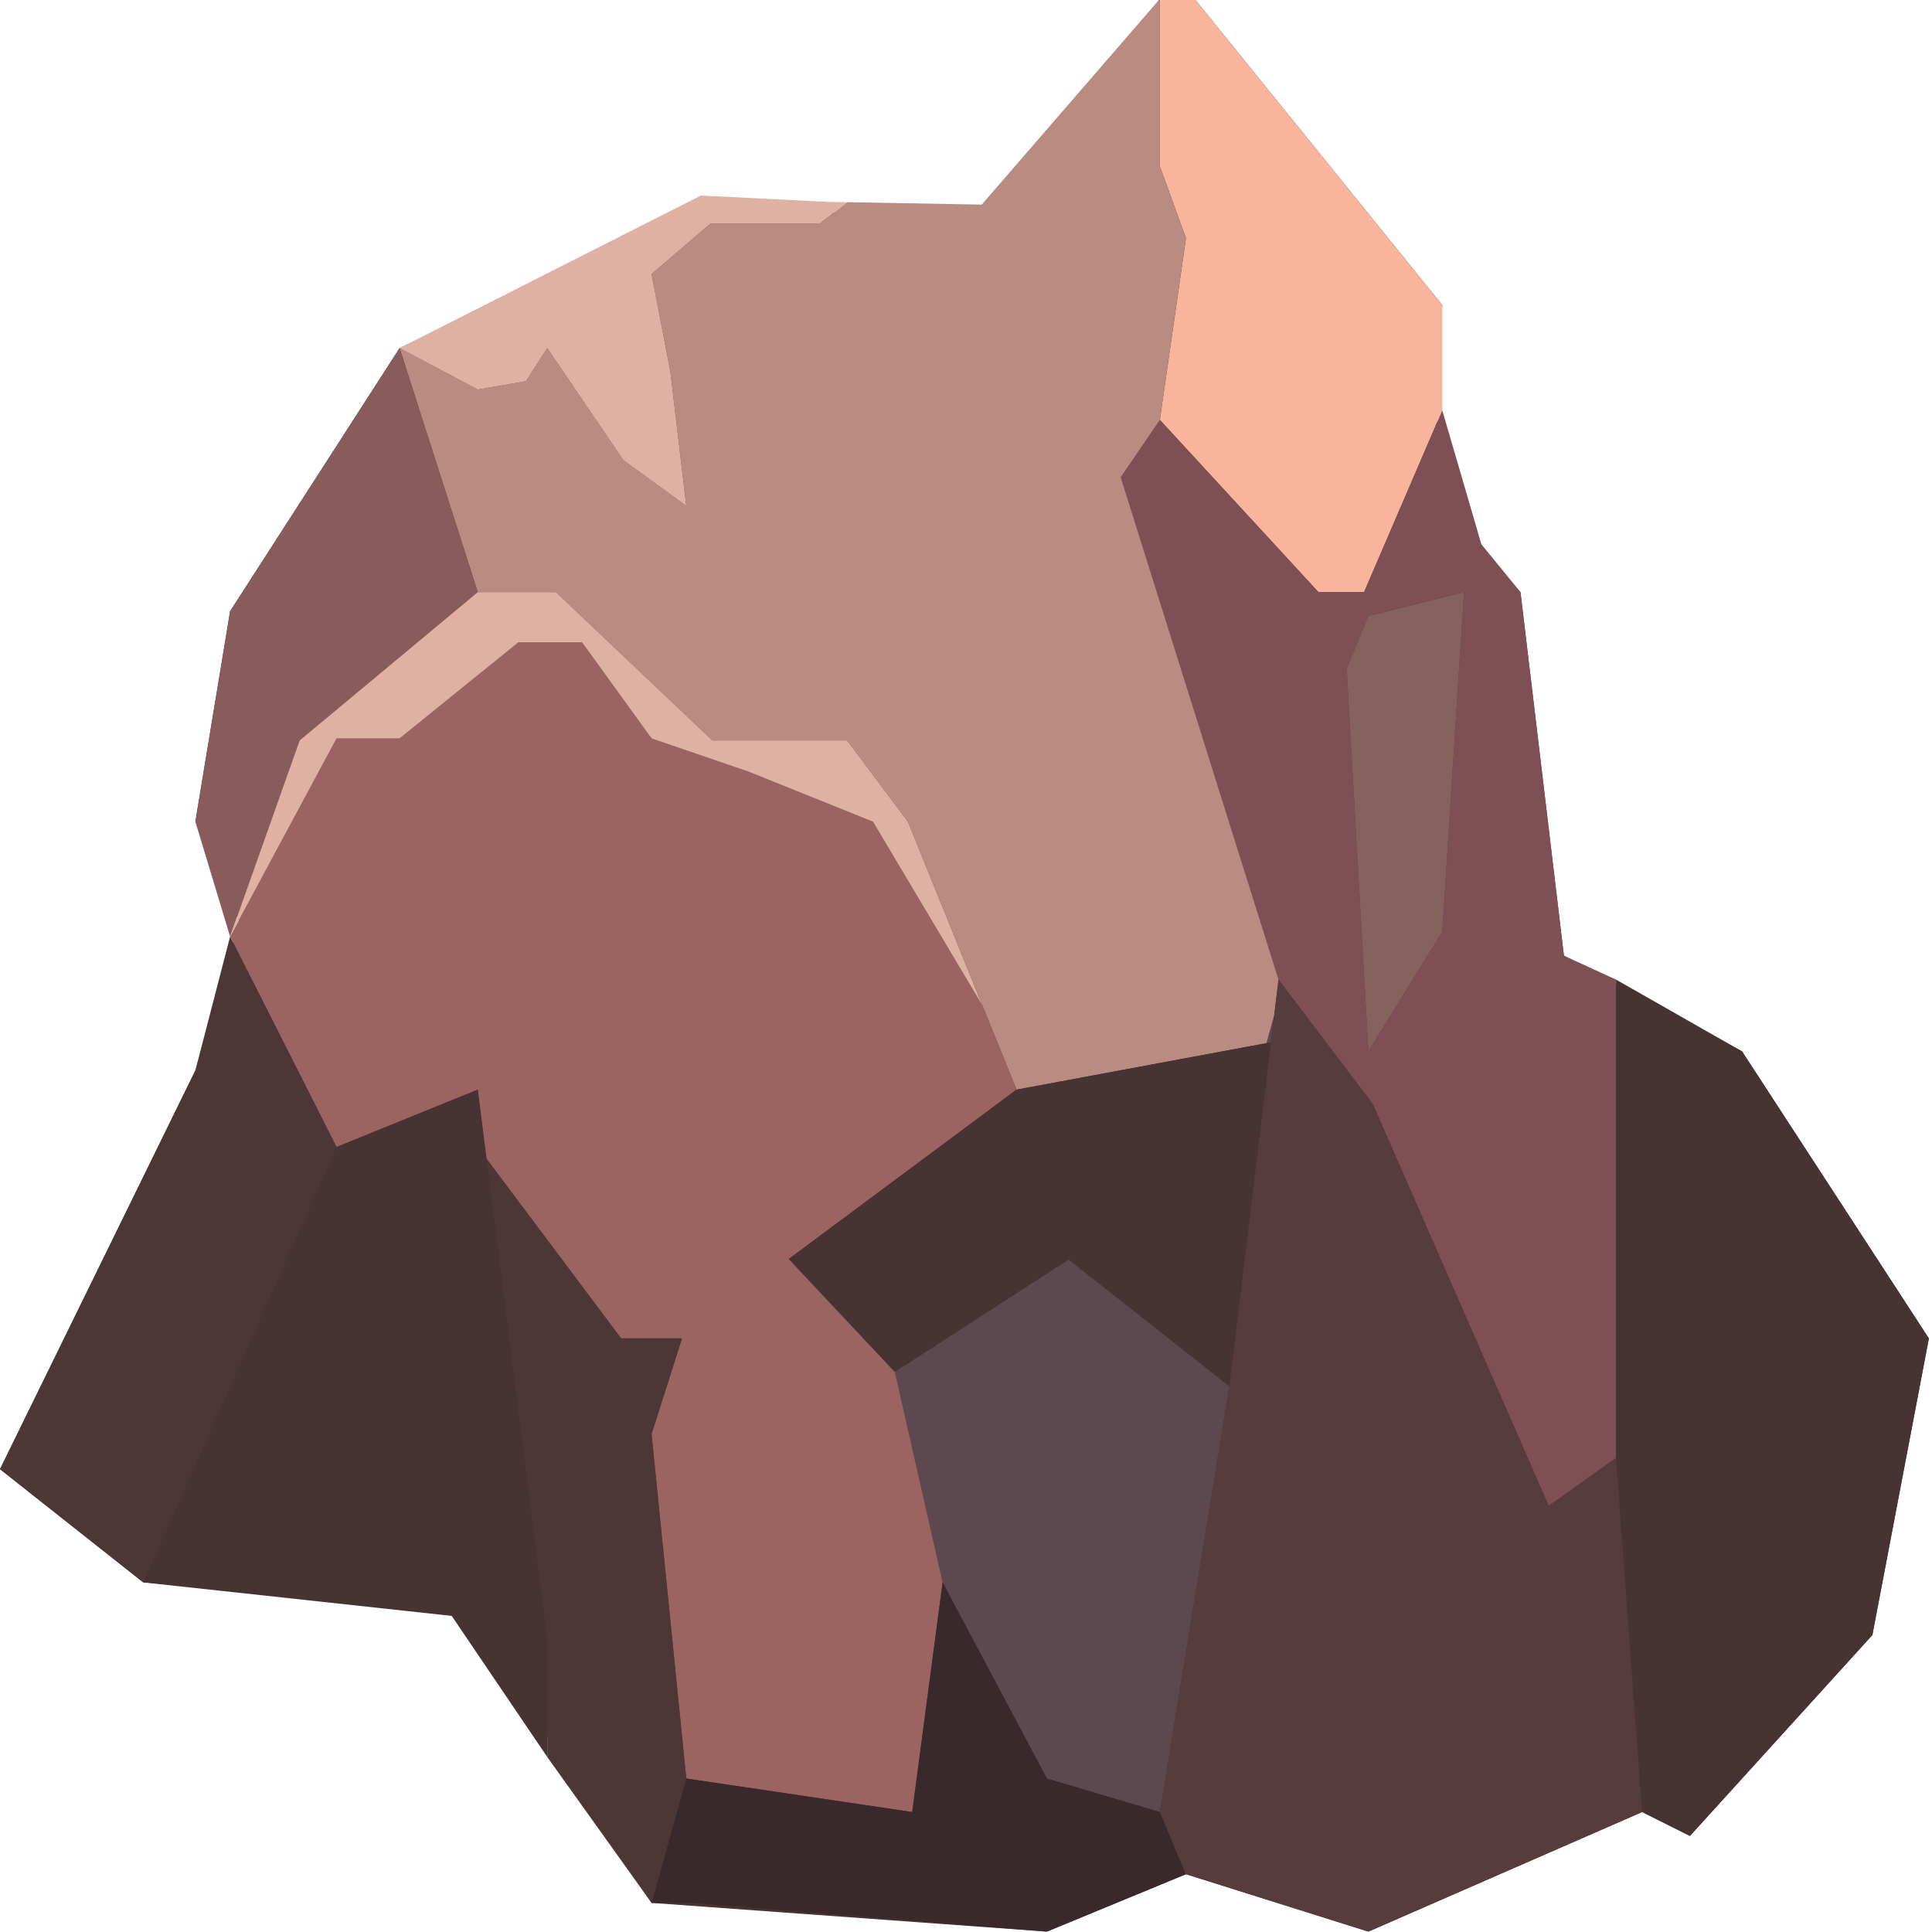 <?xml version="1.0" encoding="utf-8"?>
<!-- Generator: Adobe Illustrator 17.0.0, SVG Export Plug-In . SVG Version: 6.00 Build 0)  -->
<!DOCTYPE svg PUBLIC "-//W3C//DTD SVG 1.1//EN" "http://www.w3.org/Graphics/SVG/1.1/DTD/svg11.dtd">
<svg version="1.1" id="Layer_1" xmlns="http://www.w3.org/2000/svg" xmlns:xlink="http://www.w3.org/1999/xlink" x="0px" y="0px"
	 width="50px" height="50px" viewBox="0 0 50 50" enable-background="new 0 0 50 50" xml:space="preserve">
<g>
	<polygon fill="#473234" points="30.017,-0.028 25.542,5.915 18.436,5.171 10.341,9.009 5.955,15.819 5.056,21.266 6.19,23.844 
		5.056,27.704 0,38.022 3.707,40.952 12.071,41.584 16.862,49.247 27.094,49.99 30.692,48.504 35.414,49.99 42.498,46.895 
		43.735,47.514 48.457,42.314 49.919,34.638 45.084,27.209 40.474,24.733 39.35,15.324 38.115,14.231 37.139,10.669 37.326,7.895 
		30.917,-0.028 	"/>
	<g>
		<polygon fill="#5E484F" points="23.158,35.504 24.395,40.952 27.094,46.028 30.017,46.895 31.816,35.876 27.656,32.595 		"/>
		<polygon fill="#5E484F" points="32.892,26.975 32.892,26.975 32.976,26.279 32.775,26.997 		"/>
		<polygon fill="#F9B49C" points="30.692,6.162 30.017,10.867 34.121,15.324 35.302,15.324 37.326,10.619 37.326,7.895 
			30.917,-0.028 30.017,-0.028 30.017,4.305 		"/>
		<path fill="#7F4F56" d="M34.121,15.324l-4.104-4.457l-1.012,1.486l4.082,13l0,0l2.439,3.219l4.554,10.4l1.743-1.238V25.352
			l-1.349-0.619l-1.124-9.409l-1.012-1.238l-1.012-3.467l-2.024,4.705H34.121z M37.888,15.324l-0.562,8.79l-1.911,3.095
			l-0.562-9.905l0.562-1.362L37.888,15.324z"/>
		<polygon fill="#85625E" points="35.414,27.209 37.326,24.114 37.888,15.324 35.414,15.943 34.852,17.305 		"/>
		<polygon fill="#BA8B80" points="12.732,15.324 14.388,15.324 18.436,19.162 21.922,19.162 23.496,21.266 26.307,28.2 
			32.775,26.997 32.976,26.279 33.088,25.352 29.005,12.352 30.017,10.867 30.692,6.162 30.017,4.305 30.017,-0.028 25.407,5.295 
			21.922,5.233 21.225,5.781 18.394,5.781 16.862,7.091 17.348,9.611 17.761,13.091 16.131,11.908 14.163,9.009 13.611,9.866 
			12.364,10.081 10.341,9.009 12.364,15.324 		"/>
		<polygon fill="#875C5B" points="12.364,15.324 10.341,9.009 5.955,15.819 5.056,21.266 5.955,24.238 7.754,19.162 		"/>
		<polygon fill="#9C6460" points="12.364,28.2 12.59,29.987 16.075,34.638 17.649,34.638 16.862,37.114 17.761,46.028 
			23.608,46.895 24.395,40.952 23.158,35.504 20.414,32.582 26.307,28.2 23.496,21.266 25.423,26.021 22.592,21.266 19.371,19.97 
			16.862,19.111 15.063,16.624 13.415,16.624 10.341,19.111 8.71,19.111 5.955,24.238 8.71,29.685 		"/>
		<polygon fill="#3A292C" points="27.094,46.028 24.395,40.952 23.608,46.895 17.761,46.028 16.862,49.247 17.874,49.247 
			27.094,49.99 30.692,48.504 30.017,46.895 		"/>
		<polygon fill="#4D3736" points="16.862,37.114 17.649,34.638 16.075,34.638 12.59,29.987 14.163,42.438 14.163,43.057 
			14.163,45.471 16.862,49.247 17.761,46.028 		"/>
		<polygon fill="#473234" points="14.163,42.438 12.59,29.987 12.364,28.2 8.71,29.685 3.707,40.952 11.69,41.819 14.163,45.471 
			14.163,43.057 		"/>
		<polygon fill="#4D3736" points="5.955,24.238 5.056,27.704 0,38.022 3.707,40.952 8.71,29.685 		"/>
		<polygon fill="#473234" points="32.775,26.997 26.307,28.2 20.414,32.582 23.158,35.504 27.656,32.595 31.816,35.876 
			32.892,26.975 32.892,26.975 		"/>
		<polygon fill="#473234" points="45.084,27.209 41.823,25.352 41.823,37.733 42.498,46.895 43.735,47.514 48.457,42.314 
			49.919,34.638 		"/>
		<polygon fill="#563C3C" points="40.08,38.971 35.527,28.571 33.088,25.352 33.088,25.352 32.976,26.279 32.892,26.975 
			31.816,35.876 30.017,46.895 30.692,48.504 35.414,49.99 42.498,46.895 41.823,37.733 		"/>
		<polygon fill="#E0B0A3" points="13.611,9.866 14.163,9.009 16.131,11.908 17.761,13.091 17.348,9.611 16.862,7.091 18.394,5.781 
			21.225,5.781 21.922,5.233 21.922,5.233 21.426,5.225 18.138,5.061 10.341,9.009 12.364,10.081 		"/>
		<polygon fill="#E0B0A3" points="10.341,19.111 13.415,16.624 15.063,16.624 16.862,19.111 19.371,19.97 22.592,21.266 
			25.423,26.021 23.496,21.266 21.922,19.162 18.436,19.162 14.388,15.324 12.732,15.324 12.364,15.324 7.754,19.162 5.955,24.238 
			8.71,19.111 		"/>
	</g>
</g>
</svg>
